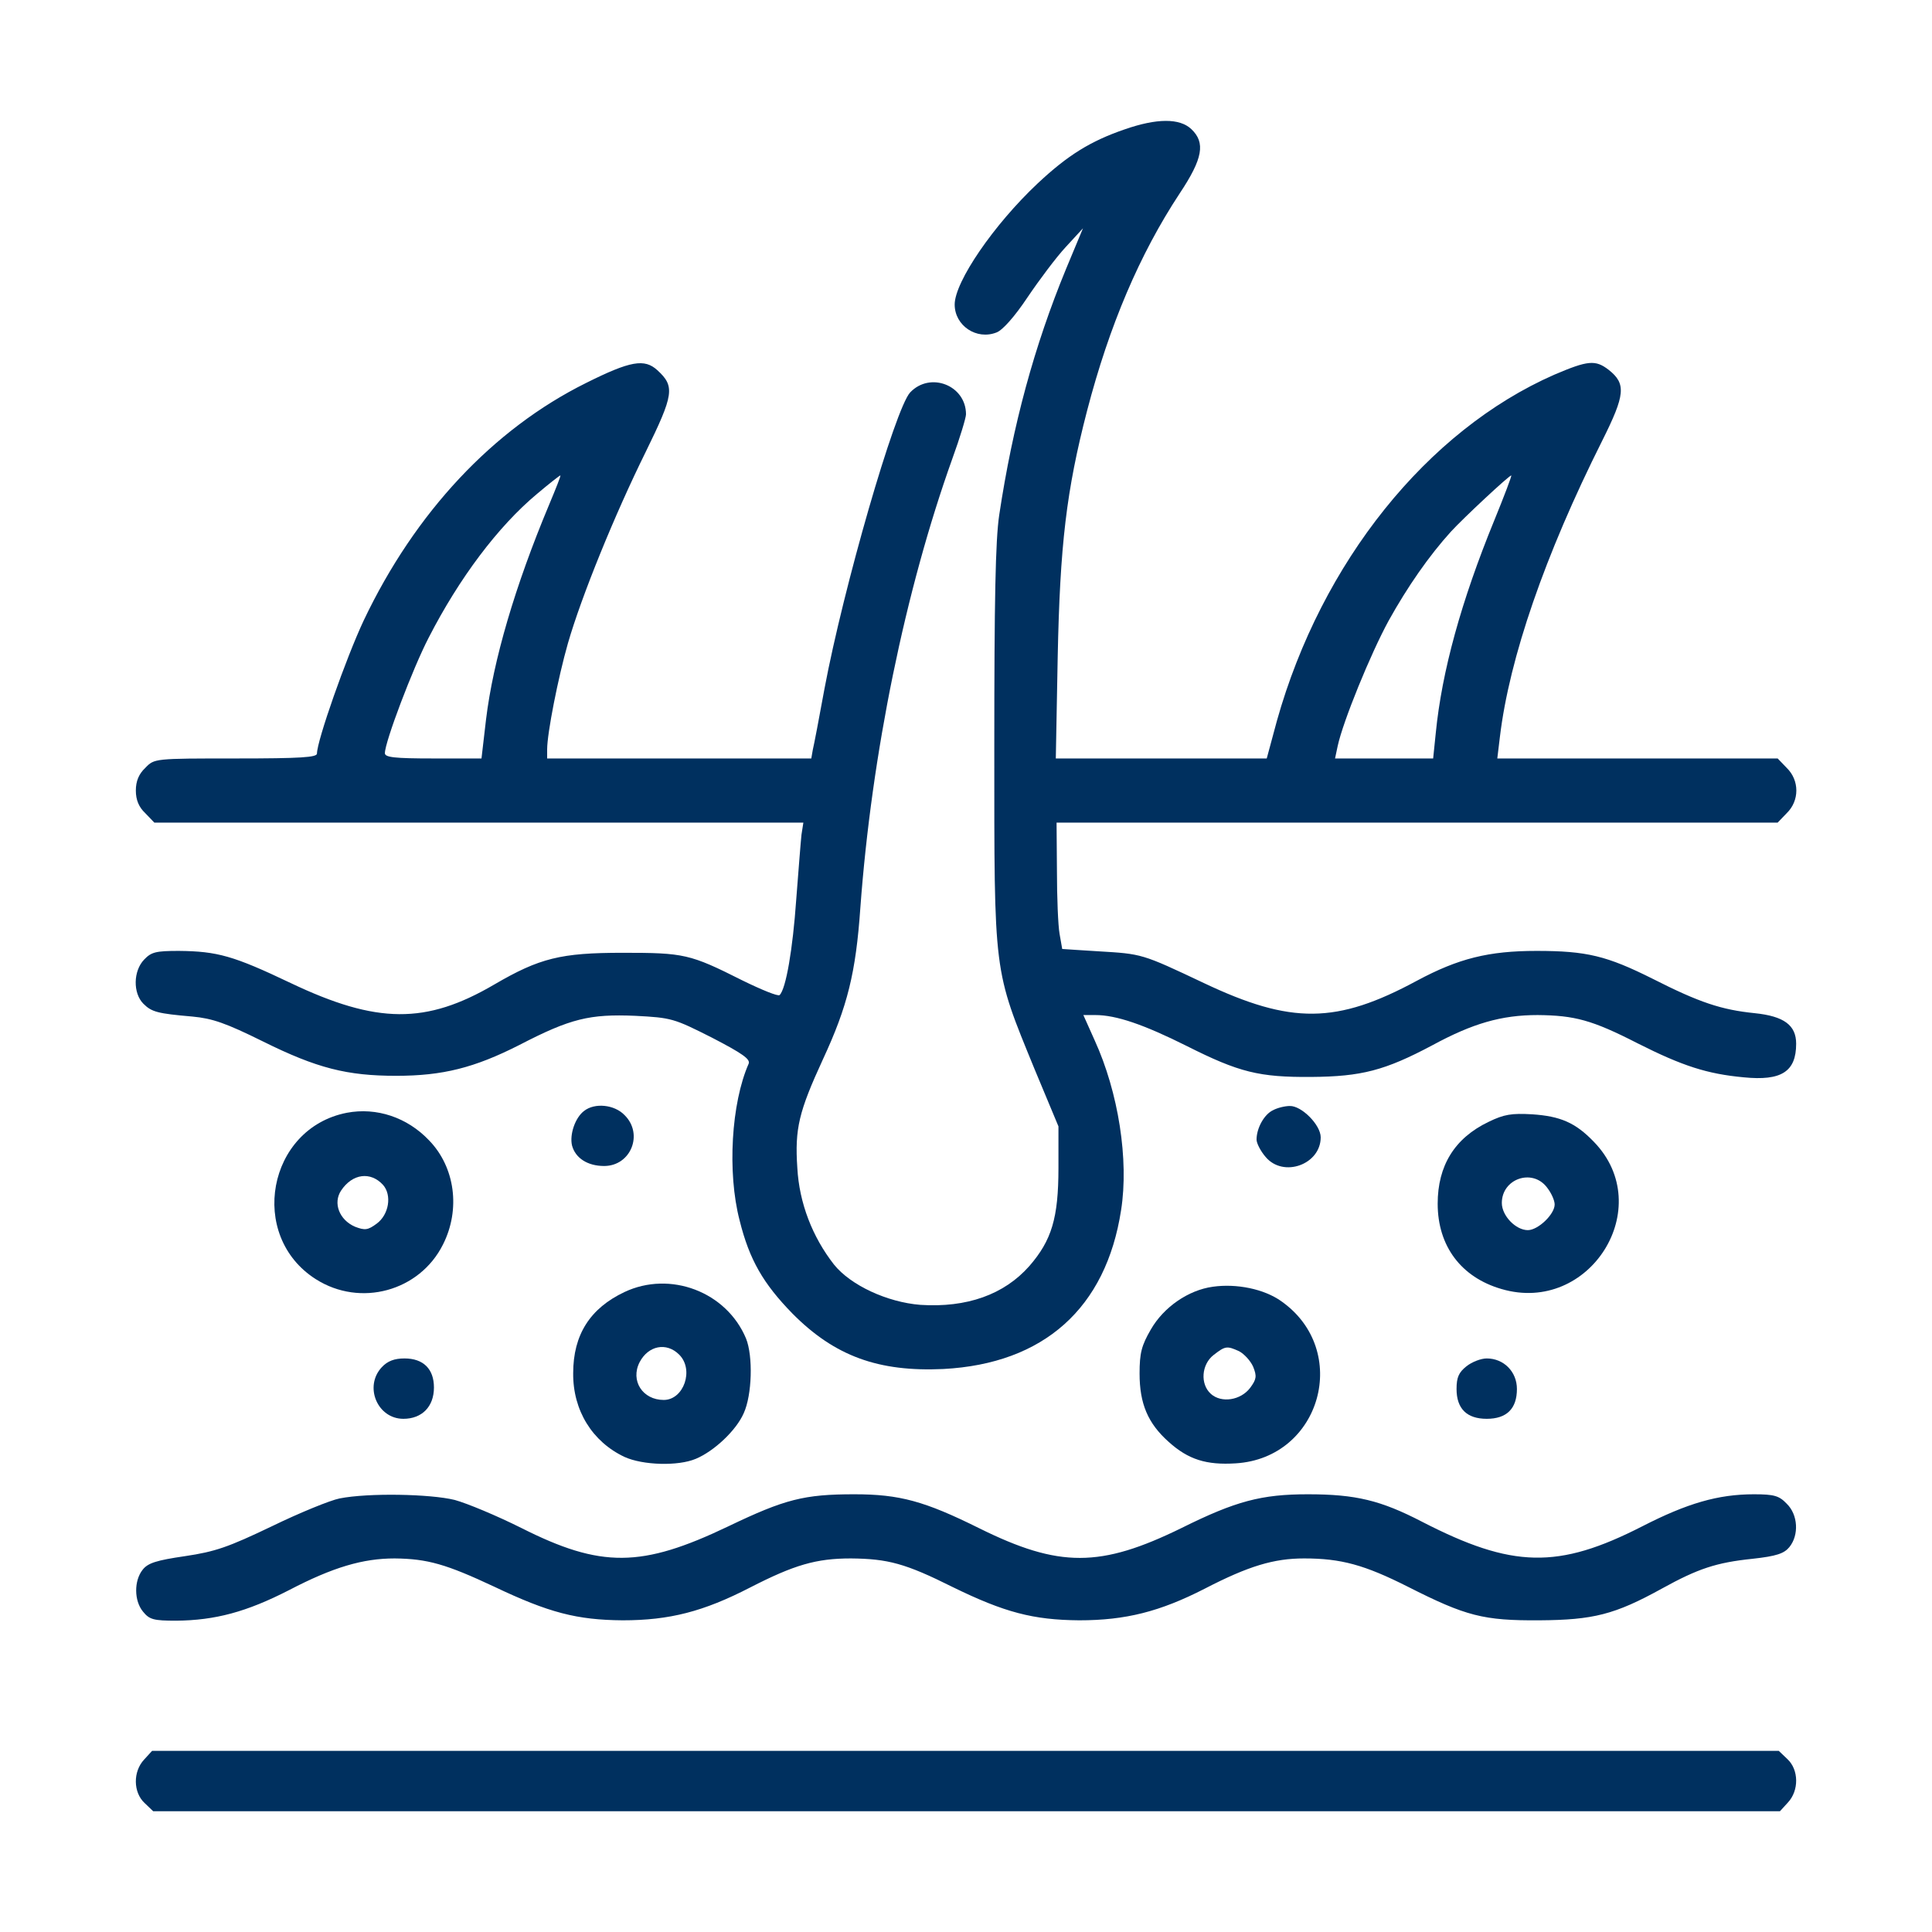 <?xml version="1.0" standalone="no"?>
<!DOCTYPE svg PUBLIC "-//W3C//DTD SVG 20010904//EN"
 "http://www.w3.org/TR/2001/REC-SVG-20010904/DTD/svg10.dtd">
<svg version="1.0" xmlns="http://www.w3.org/2000/svg"
 width="112" height="112" viewBox="0 0 512 512"
 preserveAspectRatio="xMidYMid meet">
<g transform="translate(0,512) scale(0.1,-0.1)"
fill="#00305F" stroke="none">
<path d="M2980 4777 c-90 -31 -150 -68 -230 -143 -117 -110 -220 -261 -220
-321 0 -56 58 -95 111 -74 16 6 48 42 82 93 31 46 76 106 101 133 l46 50 -45
-108 c-84 -204 -141 -413 -177 -652 -10 -67 -13 -226 -13 -615 0 -609 -3 -585
107 -854 l63 -151 0 -110 c0 -133 -18 -192 -77 -260 -67 -76 -166 -111 -289
-103 -88 7 -185 52 -229 107 -57 73 -92 163 -97 256 -7 104 4 149 68 288 65
140 87 229 99 401 30 408 119 842 244 1191 20 55 36 108 36 117 0 77 -95 114
-148 58 -40 -43 -177 -518 -227 -785 -14 -77 -28 -150 -31 -162 l-4 -23 -350
0 -350 0 0 24 c0 43 29 190 55 281 36 125 124 341 206 507 75 153 78 174 31
217 -34 31 -71 25 -189 -34 -246 -122 -453 -343 -589 -629 -47 -100 -124 -319
-124 -353 0 -10 -42 -13 -215 -13 -216 0 -216 0 -240 -25 -17 -16 -25 -35 -25
-60 0 -25 8 -44 25 -60 l24 -25 860 0 860 0 -5 -32 c-2 -18 -8 -96 -14 -173
-9 -129 -27 -236 -44 -252 -4 -4 -48 14 -99 39 -139 70 -154 73 -317 73 -164
0 -220 -14 -340 -84 -181 -106 -311 -105 -540 4 -151 72 -194 84 -296 85 -61
0 -73 -3 -92 -23 -29 -30 -30 -89 -2 -117 22 -22 38 -26 130 -34 53 -5 88 -17
187 -66 143 -71 223 -91 353 -91 123 0 207 21 327 82 135 70 186 82 306 77 97
-5 103 -7 204 -58 81 -42 102 -57 97 -69 -46 -104 -57 -288 -24 -415 26 -105
63 -168 140 -247 112 -113 228 -155 400 -147 266 14 431 161 471 421 21 133
-7 312 -70 450 l-30 67 32 0 c55 0 128 -25 242 -82 139 -70 192 -83 330 -82
133 1 195 17 321 84 107 58 183 80 279 80 98 -1 144 -13 265 -75 119 -60 184
-81 281 -90 100 -10 139 15 139 89 0 49 -32 73 -110 81 -88 9 -146 28 -270 91
-122 61 -175 74 -308 74 -127 0 -207 -20 -317 -79 -213 -115 -333 -116 -565
-6 -165 78 -163 77 -280 84 l-95 6 -7 40 c-4 22 -7 97 -7 168 l-1 127 955 0
956 0 24 25 c34 33 34 87 0 120 l-24 25 -372 0 -371 0 7 58 c25 208 119 481
271 784 61 122 64 151 17 188 -35 27 -55 25 -144 -13 -337 -148 -617 -497
-735 -917 l-27 -100 -280 0 -279 0 5 268 c6 298 23 442 78 654 59 226 139 414
245 575 62 93 69 135 31 171 -31 29 -91 29 -177 -1z m-1525 -995 c-90 -215
-148 -412 -167 -569 l-12 -103 -128 0 c-103 0 -128 3 -128 14 0 30 74 225 116
306 81 158 184 295 287 381 32 27 60 49 62 49 2 0 -12 -35 -30 -78z m2505 -41
c-88 -215 -139 -401 -155 -563 l-7 -68 -130 0 -130 0 7 33 c14 65 87 244 135
332 50 90 107 172 165 236 33 36 154 149 160 149 2 0 -18 -53 -45 -119z"/>
<path d="M1548 2176 c-24 -18 -39 -63 -32 -92 9 -33 41 -54 85 -54 71 0 105
85 54 135 -27 28 -79 33 -107 11z"/>
<path d="M3374 2178 c-24 -11 -44 -48 -44 -78 0 -10 11 -31 24 -46 47 -56 146
-20 146 52 0 33 -51 84 -82 83 -13 0 -33 -5 -44 -11z"/>
<path d="M919 2171 c-210 -41 -263 -326 -82 -441 118 -75 275 -32 337 92 47
93 32 205 -37 276 -58 61 -139 88 -218 73z m96 -191 c24 -27 16 -79 -17 -103
-23 -17 -31 -18 -57 -8 -42 18 -59 63 -37 96 30 45 78 51 111 15z"/>
<path d="M3945 2147 c-90 -43 -135 -116 -135 -217 0 -112 62 -195 169 -226
234 -69 413 217 245 390 -49 51 -89 68 -164 73 -54 3 -74 0 -115 -20z m154
-173 c12 -15 21 -35 21 -46 0 -26 -44 -68 -71 -68 -32 0 -69 38 -69 72 0 64
80 92 119 42z"/>
<path d="M1655 1696 c-91 -43 -136 -113 -136 -215 -1 -99 51 -182 136 -222 48
-22 142 -25 189 -5 48 20 107 75 127 121 22 48 25 151 6 198 -52 124 -201 180
-322 123z m145 -166 c40 -40 12 -120 -41 -120 -56 0 -89 51 -64 100 23 44 71
54 105 20z"/>
<path d="M3214 1710 c-65 -9 -130 -54 -164 -113 -25 -43 -30 -63 -30 -117 0
-80 22 -132 77 -181 52 -47 100 -62 178 -57 226 14 306 300 120 430 -45 32
-118 47 -181 38z m70 -171 c13 -7 30 -25 37 -41 10 -25 9 -33 -8 -56 -25 -33
-76 -41 -104 -16 -29 26 -25 78 7 103 31 24 35 25 68 10z"/>
<path d="M1012 1497 c-48 -51 -12 -137 57 -137 49 0 81 32 81 83 0 49 -28 77
-78 77 -27 0 -45 -7 -60 -23z"/>
<path d="M3886 1499 c-20 -16 -26 -29 -26 -60 0 -52 27 -79 80 -79 53 0 80 27
80 79 0 46 -35 81 -80 81 -15 0 -39 -9 -54 -21z"/>
<path d="M900 1149 c-25 -5 -106 -38 -180 -74 -115 -55 -149 -67 -230 -79 -75
-11 -98 -18 -112 -36 -23 -29 -23 -82 1 -111 17 -21 28 -24 88 -24 103 1 186
23 299 81 117 61 196 84 280 84 87 -1 136 -15 264 -75 145 -69 219 -88 340
-89 124 0 214 23 338 87 117 60 175 77 267 77 98 -1 144 -13 270 -76 137 -67
213 -87 335 -88 123 0 214 23 333 84 116 60 183 80 263 80 98 0 160 -17 275
-75 154 -78 200 -90 349 -89 142 1 199 15 324 84 96 53 144 69 240 79 64 7 84
14 98 31 26 32 23 86 -7 115 -20 21 -33 25 -87 25 -95 0 -177 -24 -296 -85
-223 -114 -344 -111 -583 12 -110 57 -176 73 -303 73 -123 0 -191 -18 -334
-89 -216 -106 -325 -106 -537 -1 -145 72 -211 90 -331 90 -133 0 -184 -13
-334 -85 -230 -110 -337 -111 -549 -4 -64 32 -143 65 -176 74 -65 16 -229 19
-305 4z"/>
<path d="M382 457 c-30 -32 -29 -87 1 -115 l23 -22 2155 0 2156 0 21 23 c30
32 29 87 -1 115 l-23 22 -2155 0 -2156 0 -21 -23z"/>
</g>
</svg>
